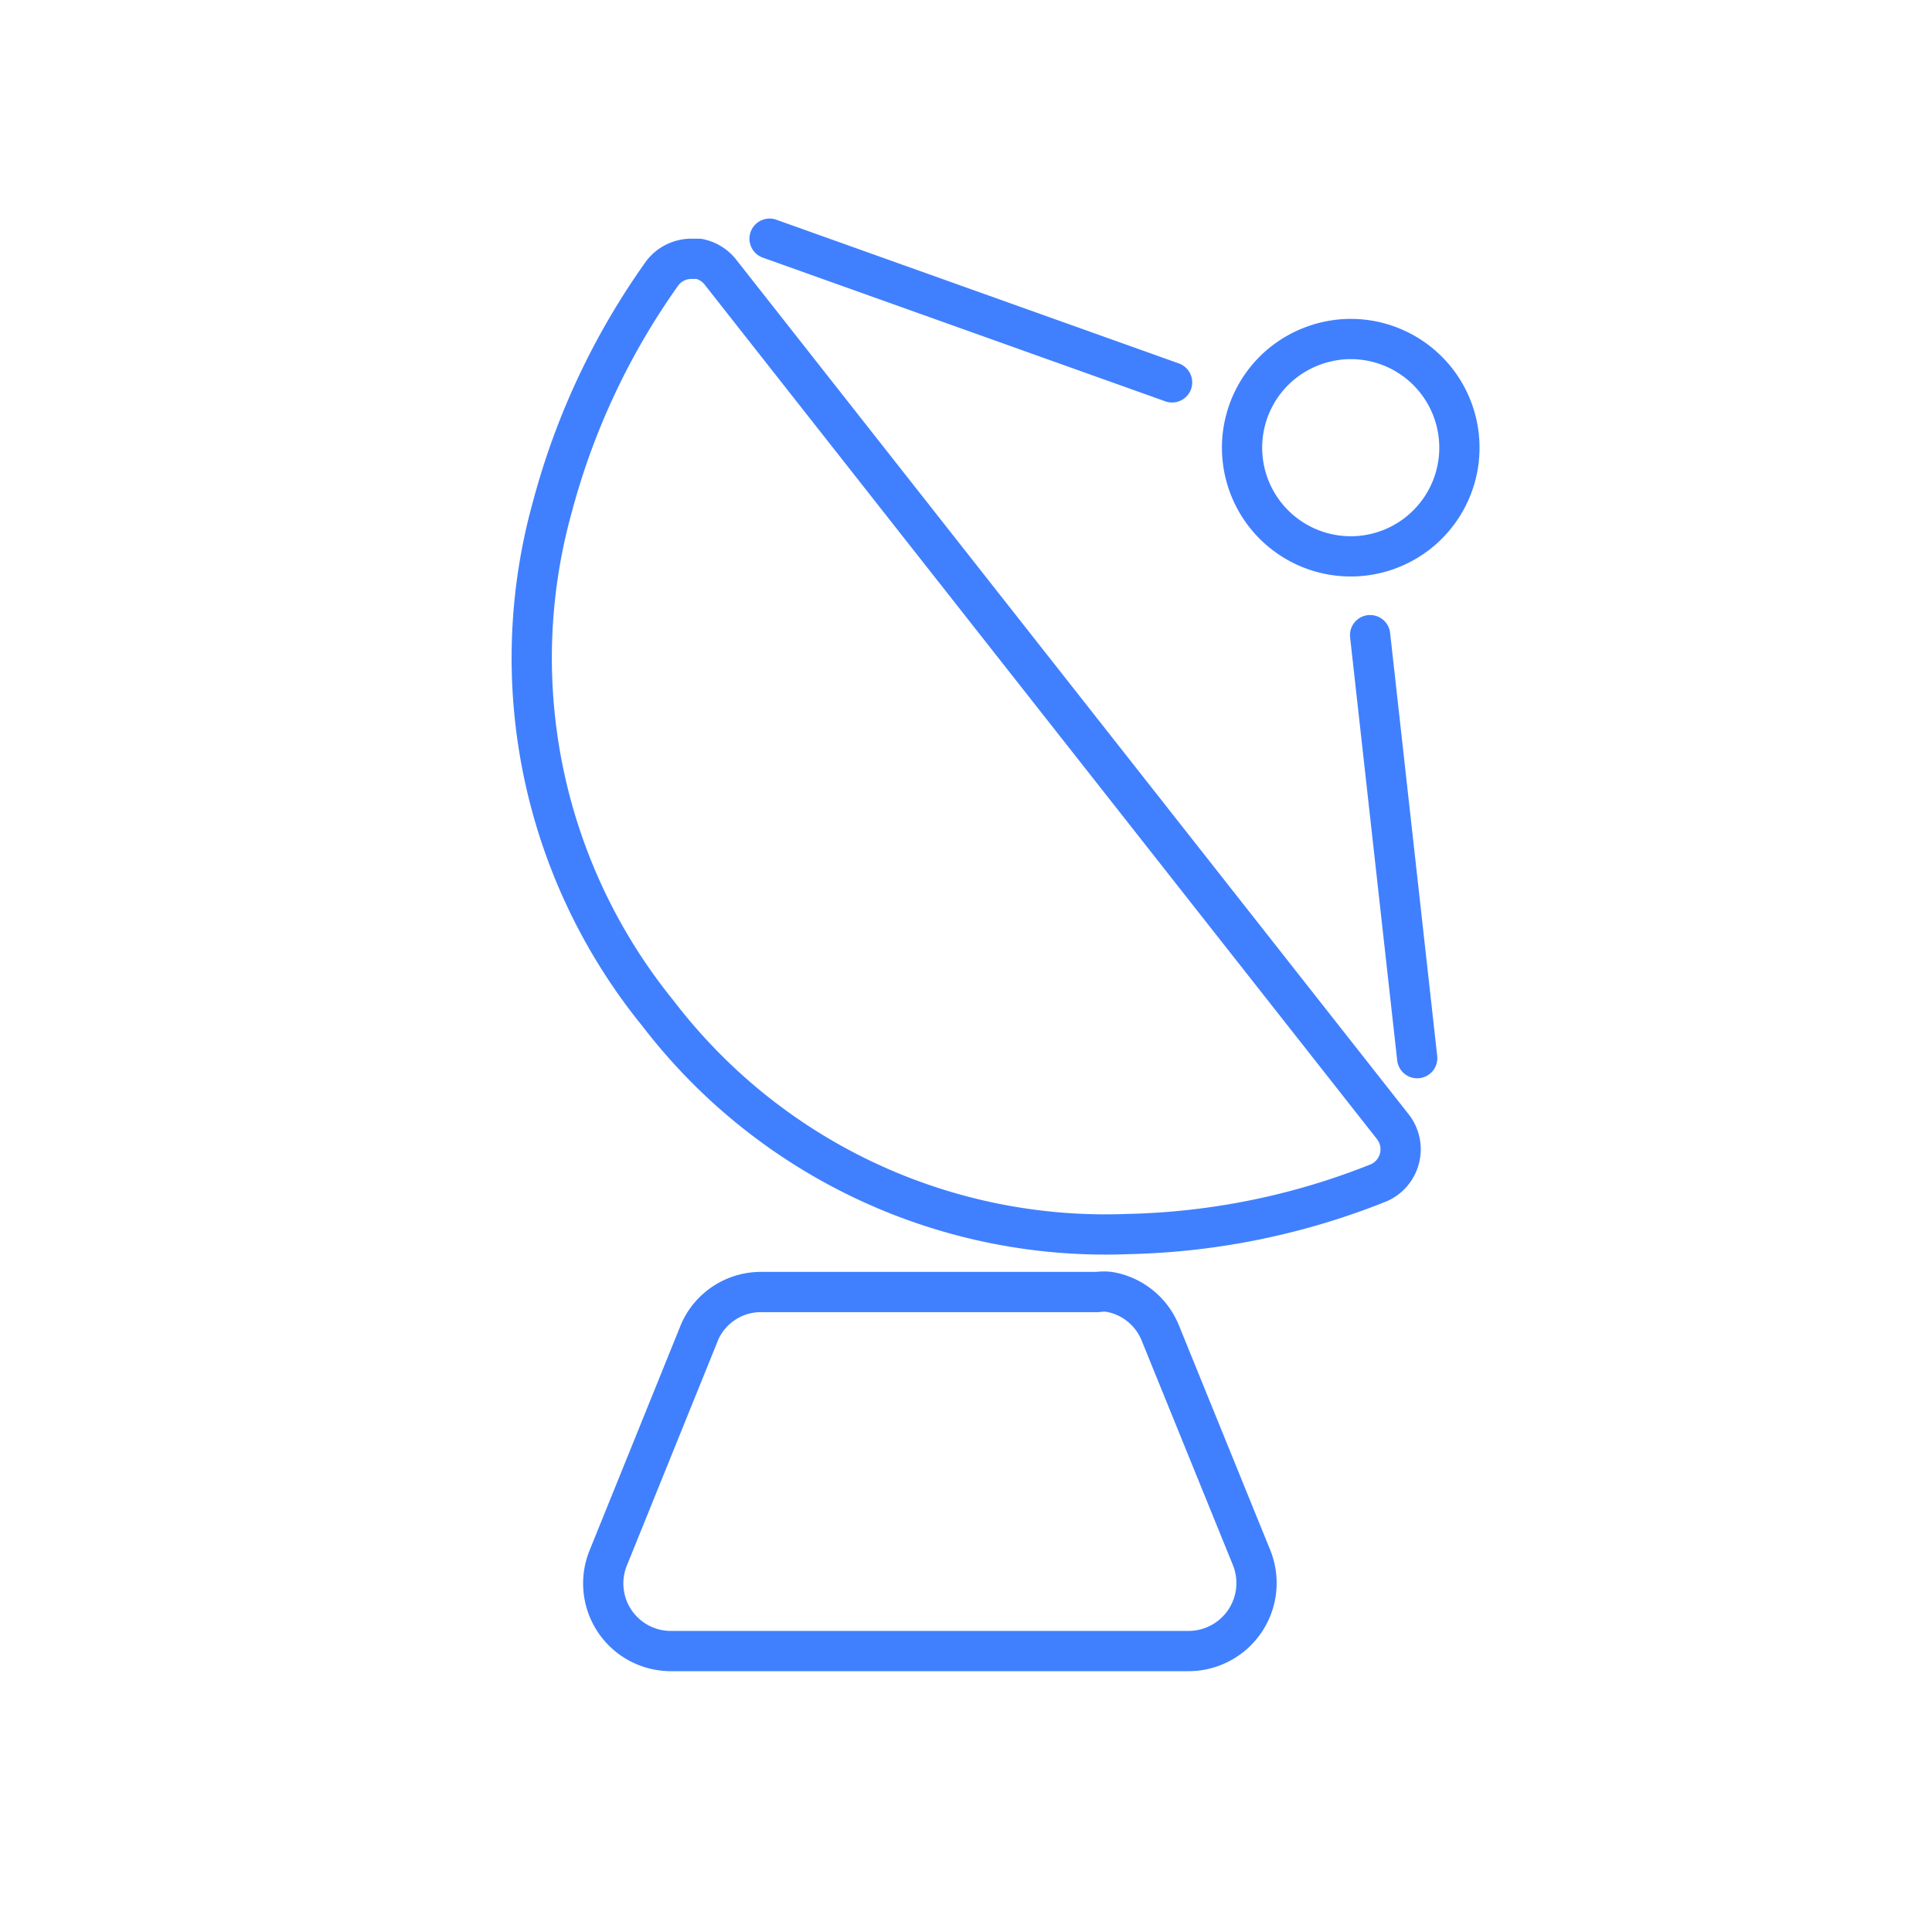 <svg id="Layer_2" data-name="Layer 2" xmlns="http://www.w3.org/2000/svg" viewBox="0 0 48 48"><defs><style>.cls-1{fill:none;stroke:#4080ff;stroke-linecap:round;stroke-linejoin:round;}</style></defs><path class="cls-1" d="M17.19,6.43l.17,0a.91.91,0,0,1,.53.32L34.61,28a.91.91,0,0,1-.34,1.38A17.77,17.77,0,0,1,28,30.66a14,14,0,0,1-11.65-5.48,14,14,0,0,1-2.62-12.61,17.92,17.92,0,0,1,2.73-5.79.91.91,0,0,1,.72-.35Zm16.17,2A2.7,2.7,0,1,1,31.89,9a2.74,2.74,0,0,1,1.47-.57ZM18.93,32.1h8.34a1.08,1.08,0,0,1,.31,0,1.67,1.67,0,0,1,1.24,1l2.28,5.61a1.69,1.69,0,0,1-1.56,2.31H16.66a1.68,1.68,0,0,1-1.55-2.31l2.27-5.61a1.66,1.66,0,0,1,1.55-1Zm.19-26.17,10,3.57m4.92,6.28,1.17,10.51"/></svg>